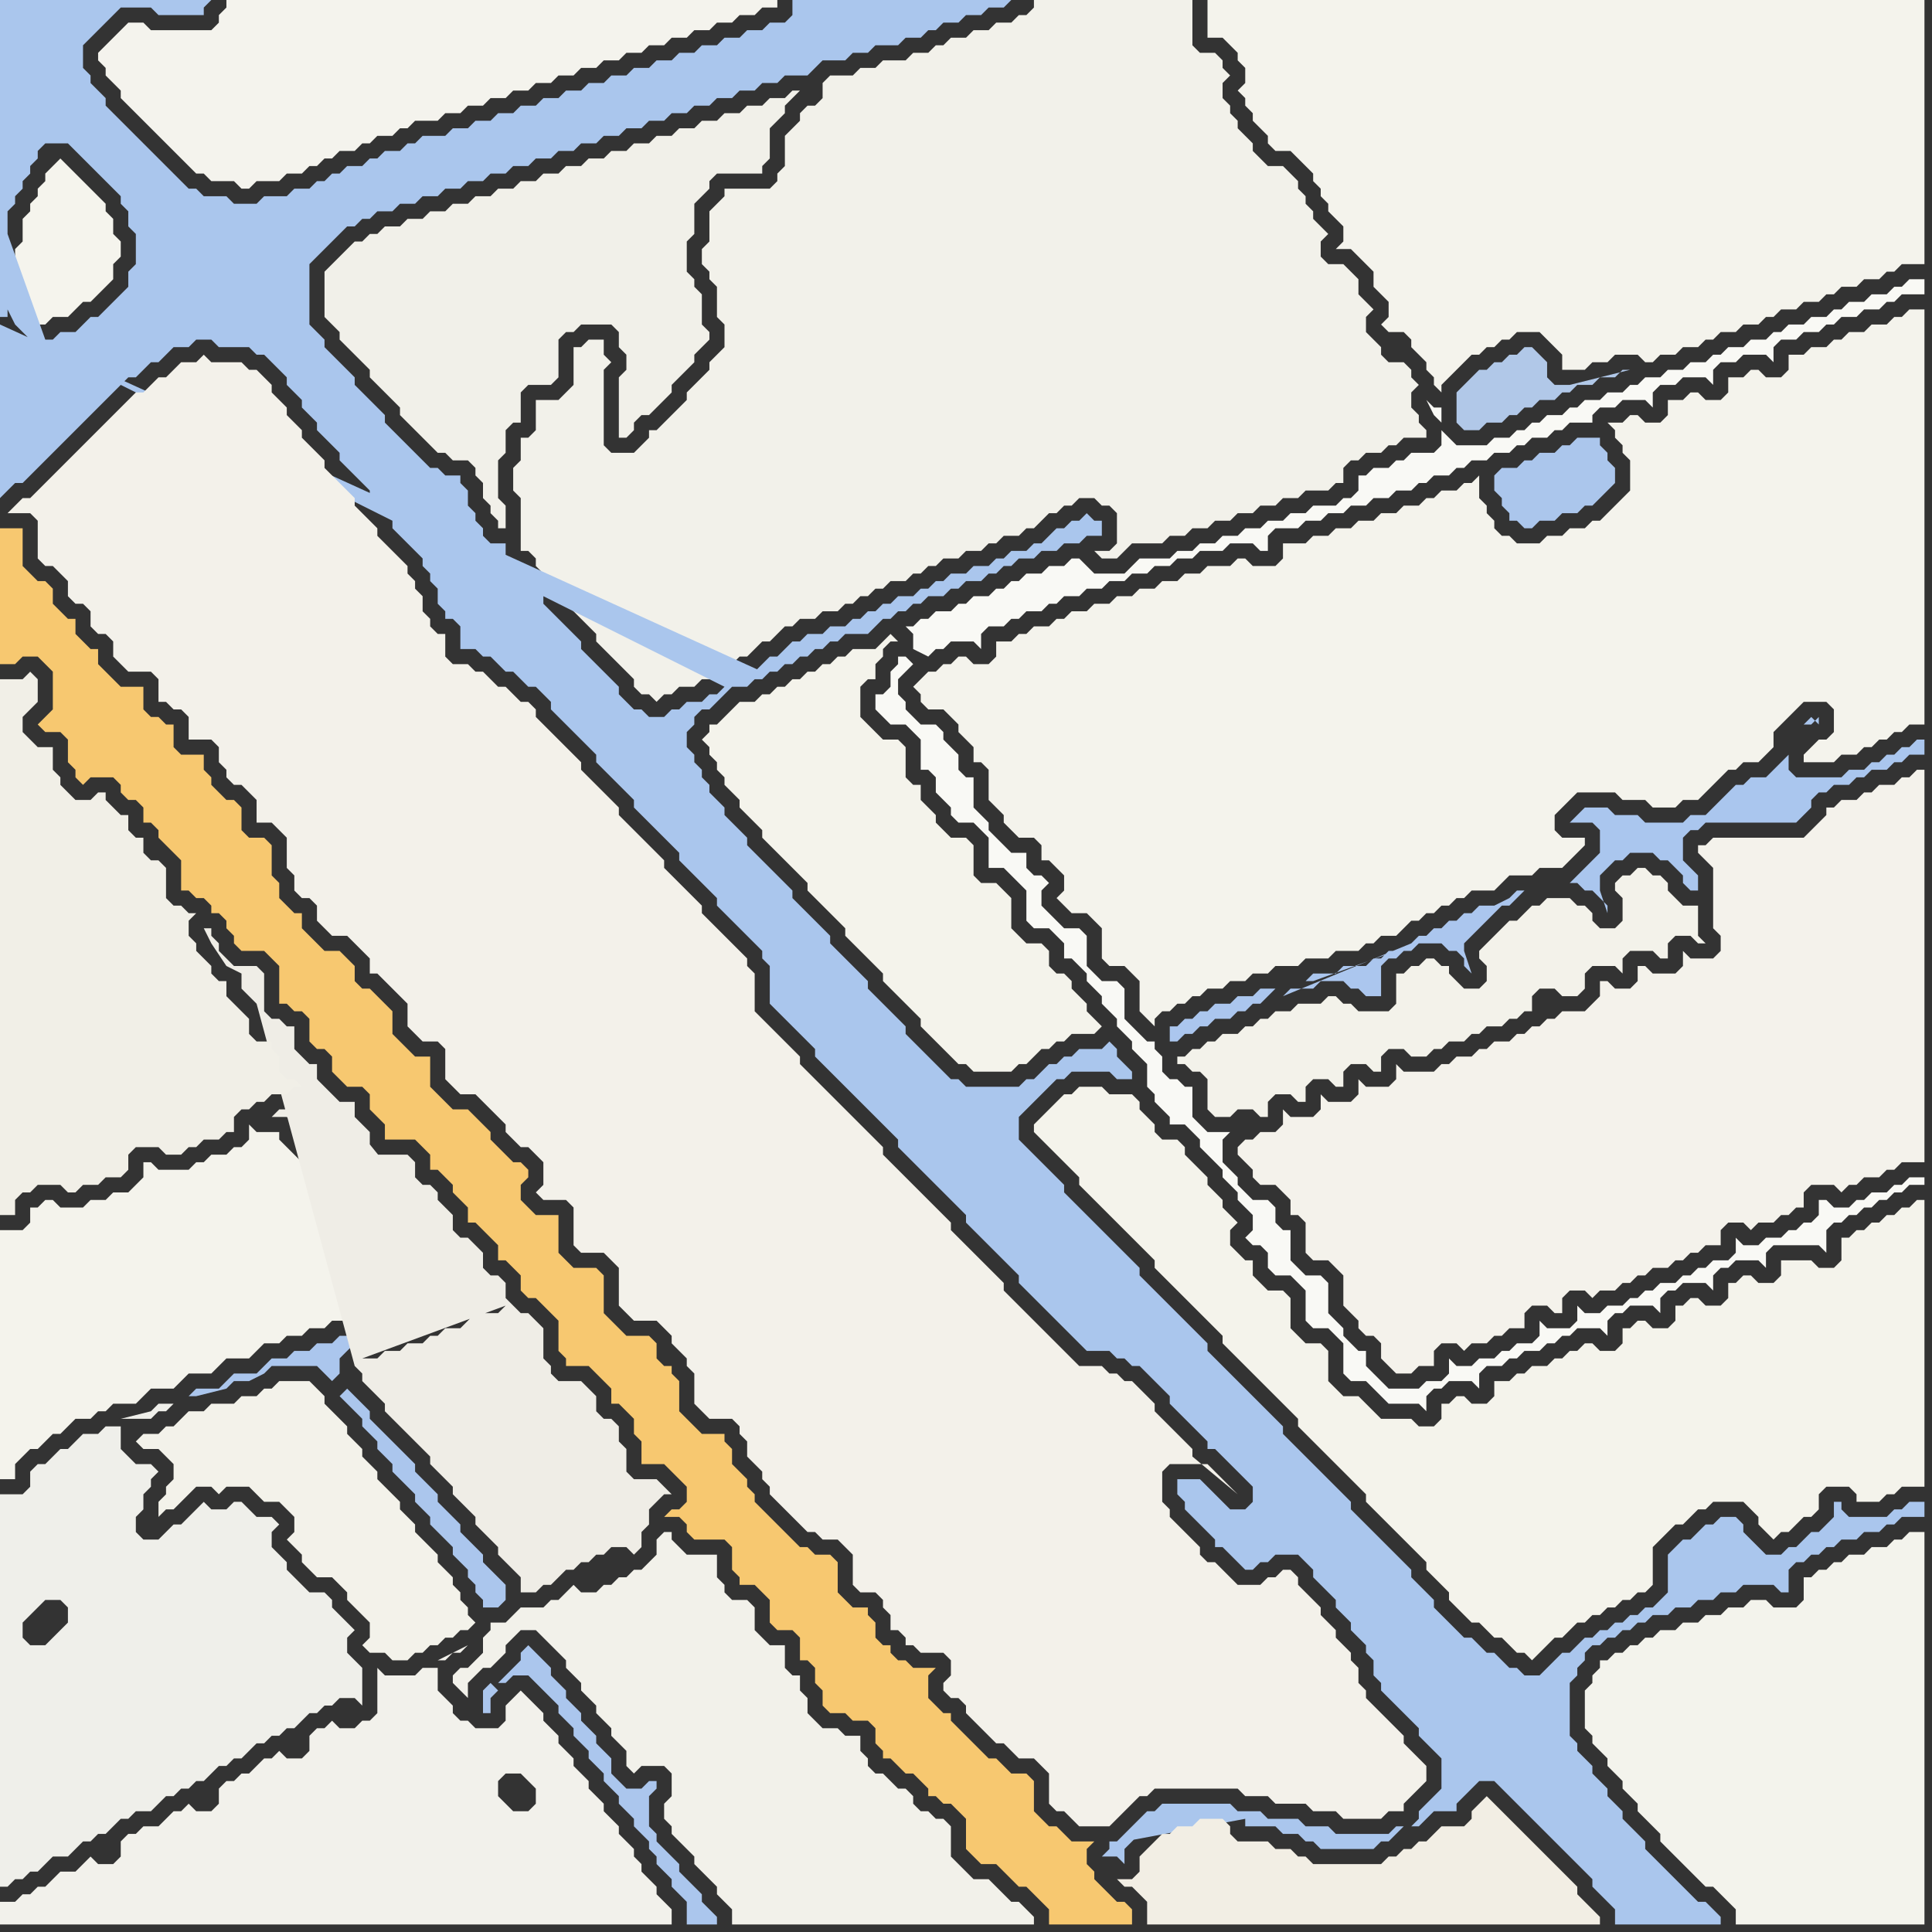 <svg width="256" height="256" xmlns="http://www.w3.org/2000/svg"><rect width="100%" height="100%" fill="#333333" stroke="none"/><script> 
var tempColor;
function hoverPath(evt){
obj = evt.target;
tempColor = obj.getAttribute("fill");
obj.setAttribute("fill","red");
//alert(tempColor);
//obj.setAttribute("stroke","red");}
function recoverPath(evt){
obj = evt.target;
obj.setAttribute("fill", tempColor);
//obj.setAttribute("stroke", tempColor);
}</script><path onmouseover="hoverPath(evt)" onmouseout="recoverPath(evt)" fill="rgb(244,243,237)" d="M  16,4l -3,3 0,1 1,1 0,1 1,1 1,1 0,1 1,1 1,1 1,1 1,1 1,1 1,1 1,1 1,1 1,1 1,1 1,0 1,1 3,0 1,1 1,0 1,-1 3,0 1,-1 2,0 1,-1 1,0 1,-1 1,0 1,-1 2,0 1,-1 1,0 1,-1 2,0 1,-1 1,0 1,-1 3,0 1,-1 2,0 1,-1 2,0 1,-1 2,0 1,-1 2,0 1,-1 2,0 1,-1 2,0 1,-1 2,0 1,-1 2,0 1,-1 2,0 1,-1 2,0 1,-1 2,0 1,-1 2,0 1,-1 2,0 1,-1 2,0 1,-1 2,0 0,-1 -73,0 0,1 -1,1 0,1 -1,1 -8,0 -1,-1 -2,0 -1,1Z"/>
<path onmouseover="hoverPath(evt)" onmouseout="recoverPath(evt)" fill="rgb(242,241,234)" d="M  89,235l 0,3 -1,1 0,2 1,1 0,1 1,1 1,1 1,1 0,1 1,1 1,1 1,1 0,1 1,1 1,1 0,2 40,0 0,-1 -1,-1 0,0 -1,-1 -1,0 -1,-1 -1,-1 -1,-1 -2,0 -1,-1 -1,-1 -1,-1 0,-4 -1,-1 -1,0 -1,-1 -1,0 -1,-1 0,-1 -1,-1 -1,0 -1,-1 -1,-1 -1,0 -1,-1 0,-1 -1,-1 0,-2 -2,0 -1,-1 -2,0 -1,-1 -1,-1 0,-2 -1,-1 0,-2 -1,0 -1,-1 0,-3 -2,0 -1,-1 -1,-1 0,-3 -1,-1 -2,0 -1,-1 0,-1 -1,-1 0,-3 -4,0 -1,-1 -1,-1 0,-1 -1,0 -1,1 0,2 -1,1 -1,1 -1,0 -1,1 -1,0 -1,1 -1,0 -1,1 -2,0 -1,-1 -1,1 0,0 -1,1 -1,0 -1,1 -3,0 -1,1 -1,1 -2,0 0,1 -1,1 0,2 -1,1 -1,1 -1,0 -1,1 0,1 1,1 0,0 1,1 0,-2 1,-1 1,-1 1,0 1,-1 1,-1 0,-1 1,-1 1,-1 2,0 1,1 1,1 1,1 1,1 0,1 1,1 1,1 0,1 1,1 1,1 0,1 1,1 1,1 0,1 1,1 1,1 0,2 1,1 1,-1 3,0 1,1Z"/>
<path onmouseover="hoverPath(evt)" onmouseout="recoverPath(evt)" fill="rgb(244,242,235)" d="M  166,151l -1,0 -1,1 0,1 1,1 0,0 1,1 0,1 1,1 2,0 1,1 1,1 0,2 1,0 1,1 0,4 1,1 2,0 1,1 1,1 0,4 1,1 1,1 0,1 1,1 1,0 1,1 0,2 1,1 1,1 2,0 1,-1 2,0 0,-2 1,-1 2,0 1,1 1,-1 2,0 1,-1 1,0 1,-1 2,0 0,-2 1,-1 2,0 1,1 1,0 0,-2 1,-1 2,0 1,1 1,-1 2,0 1,-1 1,0 1,-1 1,0 1,-1 2,0 1,-1 1,0 1,-1 1,0 1,-1 2,0 0,-2 1,-1 2,0 1,1 1,-1 2,0 1,-1 1,0 1,-1 1,0 0,-2 1,-1 3,0 1,1 1,-1 1,0 1,-1 2,0 1,-1 1,0 1,-1 3,0 0,-52 -1,0 -1,1 -1,0 -1,1 -2,0 -1,1 -1,0 -1,1 -2,0 -1,1 -1,0 0,1 -1,1 -1,1 -1,1 -12,0 -1,1 -1,0 0,1 1,1 0,0 1,1 0,8 1,1 0,2 -1,1 -3,0 -1,-1 0,2 -1,1 -3,0 -1,-1 -1,0 0,2 -1,1 -2,0 -1,-1 -1,0 0,2 -1,1 -1,1 -3,0 -1,1 -1,0 -1,1 -1,0 -1,1 -1,0 -1,1 -2,0 -1,1 -1,0 -1,1 -2,0 -1,1 -1,0 -1,1 -4,0 -1,-1 0,2 -1,1 -3,0 -1,-1 0,2 -1,1 -3,0 -1,-1 0,2 -1,1 -3,0 -1,-1 0,2 -1,1 -2,0 -1,1Z"/>
<path onmouseover="hoverPath(evt)" onmouseout="recoverPath(evt)" fill="rgb(177,200,232)" d="M  197,56l 2,0 1,-1 1,0 1,-1 1,0 1,-1 2,0 1,-1 1,0 1,-1 2,0 1,-1 2,0 1,-1 1,0 -8,2 -2,0 -1,-1 0,-2 -1,-1 -1,-1 -1,0 -1,1 -1,0 -1,1 -1,0 -1,1 -1,0 -1,1 -1,1 -1,1 0,4 1,1 2,0 1,-1Z"/>
<path onmouseover="hoverPath(evt)" onmouseout="recoverPath(evt)" fill="rgb(244,243,236)" d="M  0,165l 0,31 2,0 0,-2 1,-1 1,-1 1,0 1,-1 1,-1 1,0 1,-1 1,-1 2,0 1,-1 1,0 1,-1 3,0 1,-1 1,-1 3,0 1,-1 1,-1 3,0 1,-1 1,-1 3,0 1,-1 1,-1 2,0 1,-1 2,0 1,-1 2,0 1,-1 3,0 1,-1 1,0 1,-1 2,0 1,-1 1,0 1,-1 2,0 0,-3 -1,0 -1,-1 0,-1 -1,-1 -1,-1 -1,-1 0,-2 -1,0 -1,-1 -1,-1 -1,0 -1,-1 -1,0 -1,-1 -1,0 -1,-1 -1,0 -1,-1 -1,-1 -1,-1 -1,-1 -1,-1 0,-1 -3,0 -1,-1 0,2 -1,1 -1,0 -1,1 -2,0 -1,1 -1,0 -1,1 -4,0 -1,-1 -1,0 0,2 -2,2 -2,0 -1,1 -2,0 -1,1 -3,0 -1,-1 -1,0 -1,1 -1,0 0,2 -1,1 -3,0Z"/>
<path onmouseover="hoverPath(evt)" onmouseout="recoverPath(evt)" fill="rgb(242,241,235)" d="M  10,255l 79,0 0,-2 -1,-1 0,0 -1,-1 0,-1 -1,-1 -1,-1 0,-1 -1,-1 0,-1 -1,-1 -1,-1 0,-1 -1,-1 -1,-1 0,-1 -1,-1 -1,-1 0,-1 -1,-1 -1,-1 0,-1 -1,-1 -1,-1 0,-1 -1,-1 -1,-1 0,-1 -1,-1 -1,-1 -1,-1 -1,1 0,0 -1,1 0,2 -1,1 -3,0 -1,-1 -1,0 -1,-1 0,-1 -1,-1 -1,-1 0,-3 -2,0 -1,1 -4,0 -1,-1 0,6 -1,1 -1,0 -1,1 -2,0 -1,-1 -1,1 -1,0 -1,1 0,2 -1,1 -2,0 -1,-1 -1,1 -1,0 -1,1 -1,1 -1,0 -1,1 -1,0 -1,1 0,2 -1,1 -2,0 -1,-1 -1,1 -1,0 -1,1 -1,1 -2,0 -1,1 -1,0 -1,1 0,2 -1,1 -2,0 -1,-1 -1,1 0,0 -1,1 -2,0 -1,1 -1,1 -1,0 -1,1 -1,0 -1,1 -2,0 0,3 10,0 48,-35 1,0 1,-1 1,0 1,-1 -4,2 -48,35 59,-20 1,1 1,1 0,2 -1,1 -2,0 -1,-1 -1,-1 0,-2 1,-1 2,0 -59,20Z"/>
<path onmouseover="hoverPath(evt)" onmouseout="recoverPath(evt)" fill="rgb(171,198,237)" d="M  45,185l 0,0 1,1 1,1 1,1 0,1 1,1 1,1 0,1 1,1 1,1 0,1 1,1 1,1 1,1 0,1 1,1 1,1 0,1 1,1 1,1 1,1 0,1 1,1 1,1 0,1 1,1 0,1 1,1 0,1 2,0 1,-1 0,-2 -1,-1 0,0 -1,-1 -1,-1 0,-1 -1,-1 -1,-1 -1,-1 0,-1 -1,-1 -1,-1 -1,-1 0,-1 -1,-1 -1,-1 -1,-1 0,-1 -1,-1 -1,-1 -1,-1 -1,-1 -1,-1 -1,-1 0,-1 -1,-1 -1,-1 -1,-1 -1,1 0,-5 1,-1 1,-1 2,0 1,-1 2,0 1,-1 2,0 1,-1 1,0 1,-1 2,0 1,-1 1,-1 3,0 0,-1 -4,0 -1,-1 -1,-1 0,3 -1,1 -2,0 -1,1 -1,0 -1,1 -2,0 -1,1 -1,0 -1,1 -3,0 -1,1 -2,0 -1,1 -2,0 -1,1 -2,0 -1,1 -1,1 -3,0 -2,2 -3,0 -1,1 1,0 4,-1 1,-1 2,0 2,-1 1,-1 6,0 1,1 1,1 1,-1Z"/>
<path onmouseover="hoverPath(evt)" onmouseout="recoverPath(evt)" fill="rgb(239,237,230)" d="M  47,181l 0,0 1,1 0,1 1,1 1,1 1,1 0,1 1,1 1,1 1,1 1,1 1,1 1,1 0,1 1,1 1,1 1,1 0,1 1,1 1,1 1,1 0,1 1,1 1,1 1,1 0,1 1,1 1,1 1,1 0,2 2,0 1,-1 1,0 1,-1 1,-1 1,0 1,-1 1,0 1,-1 1,0 1,-1 2,0 1,1 1,-1 0,-2 1,-1 0,-2 1,-1 1,-1 1,0 -1,-1 0,0 -1,-1 -3,0 -1,-1 0,-3 -1,-1 0,-2 -1,-1 -1,0 -1,-1 0,-2 -1,-1 -1,-1 -3,0 -1,-1 0,-1 -1,-1 0,-4 -1,-1 -1,-1 -1,0 -1,-1 -1,-1 0,-2 -1,-1 -1,0 -1,-1 0,-2 -1,-1 -1,-1 -1,0 -1,-1 0,-2 -1,-1 -1,-1 0,-1 -1,-1 -1,0 -1,-1 0,-2 -1,-1 -4,0 -1,-1 0,-2 -1,-1 -1,-1 0,-2 -2,0 -1,-1 -1,-1 -1,-1 0,-2 -1,0 -1,-1 -1,-1 0,-3 -1,0 -1,-1 -1,0 -1,-1 0,-5 -1,-1 -3,0 -1,-1 -1,-1 0,-1 -1,-1 0,-1 -1,0 1,2 2,3 2,1 0,2 1,1 1,1 13,48 -9,-43 1,2 0,1 1,0 1,1 1,2 0,1 -1,1 -1,0 -1,1 -2,0 -1,1 2,0 1,1 0,1 1,1 2,2 1,1 1,0 1,1 1,0 1,1 1,0 1,1 1,0 1,1 1,1 1,0 1,1 0,2 2,2 1,1 0,1 3,0 1,1 0,1 1,1 1,1 1,-1 -1,0 -25,-31 9,43 20,-8 -1,1 -3,0 -1,1 -1,1 -2,0 -1,1 -1,0 -1,1 -2,0 -1,1 -2,0 -1,1 -2,0 19,-7 -20,8Z"/>
<path onmouseover="hoverPath(evt)" onmouseout="recoverPath(evt)" fill="rgb(244,243,236)" d="M  162,0l -2,0 0,5 2,0 2,2 0,1 1,1 0,2 -1,1 1,1 0,1 1,1 0,1 1,1 1,1 0,1 1,1 2,0 1,1 1,1 1,1 0,1 1,1 0,1 1,1 0,1 1,1 1,1 0,2 -1,1 2,0 1,1 1,1 1,1 0,2 1,1 1,1 0,2 -1,1 1,1 2,0 1,1 0,1 1,1 1,1 0,1 1,1 0,1 1,1 0,-1 1,-1 1,-1 1,-1 1,-1 1,0 1,-1 1,0 1,-1 1,0 1,-1 3,0 1,1 1,1 1,1 0,2 3,0 1,-1 2,0 1,-1 3,0 1,1 1,0 1,-1 2,0 1,-1 2,0 1,-1 1,0 1,-1 2,0 1,-1 2,0 1,-1 1,0 1,-1 2,0 1,-1 2,0 1,-1 1,0 1,-1 2,0 1,-1 2,0 1,-1 1,0 1,-1 3,0 0,-35Z"/>
<path onmouseover="hoverPath(evt)" onmouseout="recoverPath(evt)" fill="rgb(241,239,231)" d="M  0,94l 0,67 2,0 0,-2 1,-1 1,0 1,-1 3,0 1,1 1,0 1,-1 2,0 1,-1 2,0 1,-1 0,-2 1,-1 3,0 1,1 2,0 1,-1 1,0 1,-1 2,0 1,-1 1,0 0,-2 1,-1 1,0 1,-1 1,0 1,-1 2,0 1,-1 1,0 -1,-1 -1,0 -1,-1 0,-2 -1,-1 0,-1 -2,0 -1,-1 0,-2 -1,-1 -1,-1 -1,-1 0,-2 -1,0 -1,-1 0,-1 -1,-1 -1,-1 0,-1 -1,-1 0,-2 1,-1 -1,0 -1,-1 -1,0 -1,-1 0,-4 -1,-1 -1,0 -1,-1 0,-2 -1,0 -1,-1 0,-2 -1,0 -1,-1 -1,-1 0,-1 -1,0 -1,1 -2,0 -1,-1 -1,-1 0,-1 -1,-1 0,-3 -2,0 -1,-1 -1,-1 0,-2 1,-1 1,-1 0,-3 -1,-1 0,0 -1,1 -3,0Z"/>
<path onmouseover="hoverPath(evt)" onmouseout="recoverPath(evt)" fill="rgb(245,244,237)" d="M  7,22l 0,0 -1,1 0,1 -1,1 0,1 -1,1 0,1 -1,1 0,3 -1,1 0,6 1,1 0,1 1,1 1,1 1,0 1,-1 2,0 1,-1 1,-1 1,0 2,-2 1,-1 0,-2 1,-1 0,-2 -1,-1 0,-2 -1,-1 0,-1 -1,-1 -1,-1 -1,-1 -1,-1 -1,-1 -1,-1 -1,1Z"/>
<path onmouseover="hoverPath(evt)" onmouseout="recoverPath(evt)" fill="rgb(241,240,233)" d="M  45,34l -2,2 0,6 1,1 1,1 0,1 1,1 3,3 0,1 1,1 1,1 1,1 1,1 0,1 1,1 1,1 1,1 1,1 1,1 1,0 1,1 2,0 1,1 0,1 1,1 0,2 1,1 0,1 1,1 0,1 1,0 0,-3 -1,-1 0,-5 1,-1 0,-3 1,-1 1,0 0,-4 1,-1 3,0 1,-1 0,-5 1,-1 1,0 1,-1 4,0 1,1 0,2 1,1 0,2 -1,1 0,8 1,0 1,-1 0,-1 1,-1 1,0 1,-1 1,-1 1,-1 0,-1 1,-1 1,-1 1,-1 0,-1 1,-1 1,-1 0,-1 -1,-1 0,-4 -1,-1 0,-1 -1,-1 0,-4 1,-1 0,-4 1,-1 1,-1 0,-1 1,-1 6,0 0,-1 1,-1 0,-4 1,-1 1,-1 0,-1 1,-1 1,-1 -1,0 -1,1 -2,0 -1,1 -2,0 -1,1 -2,0 -1,1 -2,0 -1,1 -2,0 -1,1 -2,0 -1,1 -2,0 -1,1 -2,0 -1,1 -2,0 -1,1 -2,0 -1,1 -2,0 -1,1 -2,0 -1,1 -2,0 -1,1 -2,0 -1,1 -2,0 -1,1 -2,0 -1,1 -2,0 -1,1 -2,0 -1,1 -1,0 -1,1 -1,0 -2,2Z"/>
<path onmouseover="hoverPath(evt)" onmouseout="recoverPath(evt)" fill="rgb(242,241,234)" d="M  69,58l 0,3 -1,1 0,3 1,1 0,7 1,0 1,1 0,1 1,1 1,1 1,1 0,1 1,1 1,1 1,1 1,1 1,1 0,1 1,1 1,1 1,1 1,1 1,1 0,1 1,1 1,0 1,1 1,-1 1,0 1,-1 2,0 1,-1 1,0 1,-1 1,0 1,-1 1,-1 1,0 1,-1 1,-1 1,0 1,-1 1,-1 1,0 1,-1 2,0 1,-1 2,0 1,-1 1,0 1,-1 1,0 1,-1 1,0 1,-1 2,0 1,-1 1,0 1,-1 1,0 1,-1 2,0 1,-1 2,0 1,-1 1,0 1,-1 2,0 1,-1 1,0 1,-1 1,-1 1,0 1,-1 1,0 1,-1 2,0 1,1 1,0 1,1 0,4 -1,1 -2,0 1,1 2,0 1,-1 0,0 1,-1 4,0 1,-1 2,0 1,-1 2,0 1,-1 2,0 1,-1 2,0 1,-1 2,0 1,-1 2,0 1,-1 3,0 1,-1 1,0 0,-2 1,-1 1,0 1,-1 2,0 1,-1 1,0 1,-1 3,0 0,-1 -1,-1 0,-1 -1,-1 0,-2 1,-1 -1,-1 0,-1 -1,-1 -2,0 -1,-1 0,-1 -1,-1 -1,-1 0,-2 1,-1 -1,-1 0,0 -1,-1 0,-2 -1,-1 -1,-1 -2,0 -1,-1 0,-2 1,-1 -1,-1 0,0 -1,-1 0,-1 -1,-1 0,-1 -1,-1 0,-1 -1,-1 -1,-1 -2,0 -1,-1 -1,-1 0,-1 -1,-1 -1,-1 0,-1 -1,-1 0,-1 -1,-1 0,-2 1,-1 -1,-1 0,-1 -1,-1 -2,0 -1,-1 0,-6 -21,0 0,1 -1,1 -1,0 -1,1 -2,0 -1,1 -2,0 -1,1 -2,0 -1,1 -1,0 -1,1 -2,0 -1,1 -3,0 -1,1 -2,0 -1,1 -3,0 -1,1 0,2 -1,1 -1,0 -1,1 0,1 -1,1 -1,1 0,4 -1,1 0,1 -1,1 -6,0 0,1 -1,1 -1,1 0,4 -1,1 0,2 1,1 0,1 1,1 0,4 1,1 0,3 -2,2 0,1 -1,1 -1,1 -1,1 0,1 -1,1 -1,1 -1,1 -1,1 -1,0 0,1 -1,1 -1,1 -3,0 -1,-1 0,-10 1,-1 -1,-1 0,-2 -2,0 -1,1 -1,0 0,5 -1,1 -1,1 -3,0 0,4 -1,1Z"/>
<path onmouseover="hoverPath(evt)" onmouseout="recoverPath(evt)" fill="rgb(244,243,235)" d="M  140,146l -1,1 -1,1 -1,1 0,1 1,1 1,1 1,1 1,1 1,1 1,1 0,1 1,1 1,1 1,1 1,1 1,1 1,1 1,1 1,1 1,1 1,1 0,1 1,1 1,1 3,3 1,1 1,1 1,1 1,1 0,1 1,1 1,1 1,1 1,1 1,1 1,1 1,1 1,1 1,1 1,1 0,1 1,1 1,1 1,1 1,1 1,1 1,1 1,1 1,1 1,1 0,1 1,1 1,1 1,1 1,1 1,1 1,1 1,1 1,1 0,1 1,1 1,1 1,1 0,1 1,1 1,1 1,1 1,0 1,1 1,1 1,0 1,1 1,1 1,0 1,1 1,-1 0,0 1,-1 1,-1 1,0 1,-1 1,-1 1,0 1,-1 1,0 1,-1 1,0 1,-1 1,0 1,-1 1,0 1,-1 0,-5 3,-3 1,0 1,-1 1,-1 1,0 1,-1 4,0 1,1 1,1 0,1 1,1 1,1 1,-1 1,0 1,-1 1,-1 1,0 1,-1 0,-2 1,-1 3,0 1,1 0,1 3,0 1,-1 1,0 1,-1 3,0 0,-38 -1,0 -1,1 -1,0 -1,1 -1,0 -1,1 -1,0 -1,1 -1,0 -1,1 -1,0 0,3 -1,1 -2,0 -1,-1 -4,0 0,2 -1,1 -2,0 -1,-1 -1,0 -1,1 -1,0 0,2 -1,1 -2,0 -1,-1 -1,0 -1,1 -1,0 0,2 -1,1 -2,0 -1,-1 -1,0 -1,1 -1,0 0,2 -1,1 -2,0 -1,-1 -1,0 -1,1 -1,0 -1,1 -1,0 -1,1 -2,0 -1,1 -1,0 -1,1 -2,0 0,2 -1,1 -2,0 -1,-1 -1,0 -1,1 -1,0 0,2 -1,1 -2,0 -1,-1 -4,0 -1,-1 -1,-1 -1,-1 -2,0 -1,-1 -1,-1 0,-4 -1,-1 -2,0 -1,-1 -1,-1 0,-4 -1,-1 -2,0 -1,-1 -1,-1 0,-2 -1,0 -1,-1 -1,-1 0,-2 1,-1 -1,-1 0,0 -1,-1 0,-1 -1,-1 -1,-1 0,-1 -1,-1 -1,-1 -1,-1 0,-1 -1,-1 -2,0 -1,-1 0,-1 -1,-1 -1,-1 0,-1 -1,-1 -3,0 -1,-1 -3,0 -1,1 -1,0 -1,1Z"/>
<path onmouseover="hoverPath(evt)" onmouseout="recoverPath(evt)" fill="rgb(243,243,236)" d="M  217,239l 0,1 1,1 1,1 1,1 0,1 1,1 1,1 1,1 1,1 1,1 1,1 1,0 1,1 1,1 1,1 0,2 25,0 0,-52 -2,0 -1,1 -1,0 -1,1 -2,0 -1,1 -2,0 -1,1 -1,0 -1,1 -1,0 -1,1 -1,0 0,3 -1,1 -3,0 -1,-1 -2,0 -1,1 -2,0 -1,1 -2,0 -1,1 -2,0 -1,1 -2,0 -1,1 -1,0 -1,1 -1,0 -1,1 -1,0 -1,1 -1,0 0,1 -1,1 0,1 -1,1 0,5 1,1 0,1 1,1 1,1 0,1 1,1 1,1 0,1 1,1 1,1Z"/>
<path onmouseover="hoverPath(evt)" onmouseout="recoverPath(evt)" fill="rgb(170,198,237)" d="M  0,43l 0,23 1,-1 0,0 1,-1 1,0 1,-1 1,-1 1,-1 1,-1 1,-1 1,-1 1,-1 1,-1 1,-1 1,-1 1,-1 1,-1 1,-1 1,-1 1,0 1,-1 1,-1 1,0 1,-1 1,-1 2,0 1,-1 2,0 1,1 4,0 1,1 1,0 1,1 1,1 1,1 0,1 1,1 1,1 0,1 1,1 1,1 0,1 1,1 1,1 1,1 0,1 1,1 1,1 1,1 1,1 0,1 1,1 1,1 1,1 0,1 1,1 1,1 1,1 1,1 0,1 1,1 0,1 1,1 0,2 1,1 0,1 1,0 1,1 0,3 2,0 1,1 1,0 1,1 1,1 1,0 1,1 1,1 1,0 1,1 1,1 0,1 1,1 1,1 1,1 1,1 1,1 1,1 0,1 1,1 1,1 1,1 1,1 1,1 0,1 1,1 1,1 1,1 1,1 1,1 1,1 0,1 1,1 1,1 1,1 1,1 1,1 0,1 1,1 1,1 3,3 1,1 0,1 1,1 0,5 1,1 1,1 1,1 1,1 1,1 1,1 0,1 1,1 2,2 1,1 1,1 1,1 1,1 1,1 2,2 1,1 0,1 1,1 1,1 1,1 1,1 1,1 1,1 1,1 1,1 1,1 0,1 1,1 1,1 1,1 1,1 1,1 1,1 1,1 0,1 6,6 1,1 1,1 1,1 3,0 1,1 1,0 1,1 1,0 1,1 1,1 1,1 1,1 0,1 1,1 1,1 1,1 1,1 1,1 0,1 1,0 1,1 1,1 1,1 1,1 1,1 0,2 -1,1 -2,0 -1,-1 -1,-1 -2,-2 -3,0 0,2 1,1 0,1 1,1 1,1 1,1 1,1 0,1 1,0 1,1 1,1 1,1 1,0 1,-1 1,0 1,-1 3,0 1,1 1,1 0,1 1,1 1,1 1,1 0,1 1,1 1,1 0,1 1,1 1,1 0,1 1,1 0,2 1,1 0,1 1,1 1,1 1,1 1,1 1,1 0,1 1,1 1,1 1,1 0,4 -1,1 -1,1 -1,1 0,1 -1,1 1,0 1,-1 1,-1 3,0 0,-1 1,-1 1,-1 1,-1 2,0 1,1 1,1 1,1 1,1 1,1 1,1 1,1 1,1 1,1 1,1 1,1 1,1 1,1 0,1 1,1 1,1 1,1 0,2 14,0 0,-1 -1,-1 0,0 -1,-1 -1,0 -1,-1 -1,-1 -1,-1 -1,-1 -1,-1 -1,-1 -1,-1 0,-1 -1,-1 -1,-1 -1,-1 0,-1 -1,-1 -1,-1 0,-1 -1,-1 -1,-1 0,-1 -1,-1 -1,-1 0,-1 -1,-1 0,-7 1,-1 0,-1 1,-1 0,-1 1,-1 1,0 1,-1 1,0 1,-1 1,0 1,-1 1,0 1,-1 2,0 1,-1 2,0 1,-1 2,0 1,-1 2,0 1,-1 4,0 1,1 1,0 0,-3 1,-1 1,0 1,-1 1,0 1,-1 1,0 1,-1 2,0 1,-1 2,0 1,-1 1,0 1,-1 3,0 0,-2 -2,0 -1,1 -1,0 -1,1 -5,0 -1,-1 0,-1 -1,0 0,2 -1,1 -1,1 -1,0 -1,1 -1,1 -1,0 -1,1 -2,0 -1,-1 -1,-1 -1,-1 0,-1 -1,-1 -2,0 -1,1 -1,0 -1,1 -1,1 -1,0 -1,1 -1,1 0,5 -1,1 -1,1 -1,0 -1,1 -1,0 -1,1 -1,0 -1,1 -1,0 -1,1 -1,0 -1,1 -1,1 -1,0 -1,1 -1,1 -1,1 -2,0 -1,-1 -1,0 -1,-1 -1,-1 -1,0 -1,-1 -1,-1 -1,0 -1,-1 -1,-1 -1,-1 -1,-1 0,-1 -1,-1 -1,-1 -1,-1 0,-1 -1,-1 -1,-1 -1,-1 -1,-1 -1,-1 -1,-1 -1,-1 -1,-1 0,-1 -1,-1 -1,-1 -1,-1 -1,-1 -1,-1 -1,-1 -1,-1 -1,-1 -1,-1 0,-1 -1,-1 -1,-1 -1,-1 -1,-1 -1,-1 -1,-1 -1,-1 -1,-1 -1,-1 -1,-1 0,-1 -1,-1 -1,-1 -1,-1 -1,-1 -1,-1 -1,-1 -1,-1 -1,-1 -1,-1 0,-1 -1,-1 -1,-1 -1,-1 -1,-1 -1,-1 -1,-1 -1,-1 -1,-1 -1,-1 -1,-1 0,-1 -1,-1 -1,-1 -1,-1 -1,-1 -1,-1 -1,-1 0,-3 3,-3 1,-1 1,-1 1,0 1,-1 5,0 1,1 2,0 0,-1 -1,-1 0,0 -1,-1 0,-1 -1,-1 -1,1 -3,0 -1,1 -1,0 -1,1 -1,0 -1,1 -1,1 -1,0 -1,1 -7,0 -1,-1 -1,0 -1,-1 -1,-1 -1,-1 -1,-1 -1,-1 -1,-1 0,-1 -1,-1 -1,-1 -1,-1 -1,-1 -1,-1 0,-1 -1,-1 -1,-1 -1,-1 -1,-1 -1,-1 0,-1 -1,-1 -1,-1 -1,-1 -1,-1 -1,-1 0,-1 -1,-1 -1,-1 -1,-1 -1,-1 -1,-1 -1,-1 0,-1 -1,-1 -1,-1 -1,-1 0,-1 -1,-1 -1,-1 0,-1 -1,-1 0,-1 -1,-1 0,-1 -1,-1 0,-2 1,-1 0,-1 1,-1 1,0 1,-1 1,-1 1,-1 2,0 1,-1 1,0 1,-1 1,0 1,-1 1,0 1,-1 1,0 1,-1 1,0 1,-1 1,0 1,-1 3,0 1,-1 1,-1 1,0 1,-1 1,0 1,-1 1,0 1,-1 2,0 1,-1 1,0 1,-1 2,0 1,-1 1,0 1,-1 1,0 1,-1 2,0 1,-1 2,0 1,-1 2,0 1,-1 2,0 0,-2 -1,0 -1,-1 -1,1 -1,0 -1,1 -1,0 -1,1 -1,1 -1,0 -1,1 -2,0 -1,1 -1,0 -1,1 -2,0 -1,1 -2,0 -1,1 -1,0 -1,1 -1,0 -1,1 -2,0 -1,1 -1,0 -1,1 -1,0 -1,1 -1,0 -1,1 -2,0 -1,1 -2,0 -1,1 -1,0 -1,1 -1,1 -1,0 -1,1 -1,1 -1,0 -1,1 1,0 2,-1 -101,-46 96,48 -1,1 -1,0 -1,1 -2,0 -1,1 -1,0 -1,1 -2,0 -1,-1 -1,0 -1,-1 -1,-1 0,-1 -1,-1 -1,-1 -1,-1 -1,-1 -1,-1 0,-1 -1,-1 -1,-1 -1,-1 -1,-1 -1,-1 0,-1 -1,-1 -1,-1 -1,-1 0,-1 -1,0 -1,-1 0,-2 -2,0 -1,-1 0,-1 -1,-1 0,-1 -1,-1 0,-2 -1,-1 0,-1 -2,0 -1,-1 -1,0 -6,-6 0,-1 -1,-1 -1,-1 -1,-1 -1,-1 0,-1 -1,-1 -1,-1 -1,-1 -1,-1 0,-1 -1,-1 -1,-1 0,-8 1,-1 1,-1 1,-1 1,-1 1,-1 1,0 1,-1 1,0 1,-1 2,0 1,-1 2,0 1,-1 2,0 1,-1 2,0 1,-1 2,0 1,-1 2,0 1,-1 2,0 1,-1 2,0 1,-1 2,0 1,-1 2,0 1,-1 2,0 1,-1 2,0 1,-1 2,0 1,-1 2,0 1,-1 2,0 1,-1 2,0 1,-1 2,0 1,-1 2,0 1,-1 3,0 1,-1 1,-1 3,0 1,-1 2,0 1,-1 3,0 1,-1 2,0 1,-1 1,0 1,-1 2,0 1,-1 2,0 1,-1 2,0 1,-1 -29,0 0,2 -1,1 -2,0 -1,1 -2,0 -1,1 -2,0 -1,1 -2,0 -1,1 -2,0 -1,1 -2,0 -1,1 -2,0 -1,1 -2,0 -1,1 -2,0 -1,1 -2,0 -1,1 -2,0 -1,1 -2,0 -1,1 -2,0 -1,1 -2,0 -1,1 -2,0 -1,1 -3,0 -1,1 -1,0 -1,1 -2,0 -1,1 -1,0 -1,1 -2,0 -1,1 -1,0 -1,1 -1,0 -1,1 -2,0 -1,1 -3,0 -1,1 -3,0 -1,-1 -3,0 -1,-1 -1,0 -1,-1 -1,-1 -1,-1 -3,-3 -1,-1 -2,-2 -1,-1 -1,-1 0,-1 -1,-1 -1,-1 0,-1 -1,-1 0,-3 3,-3 1,-1 1,-1 4,0 1,1 6,0 0,-1 1,-1 -28,0 0,42 1,0 0,-1 1,2 1,1 1,1 0,0 92,46 -96,-48 1,-12 0,-3 1,-1 0,-1 1,-1 0,-1 1,-1 0,-1 1,-1 0,-1 1,-1 3,0 1,1 1,1 1,1 1,1 1,1 1,1 1,1 0,1 1,1 0,2 1,1 0,4 -1,1 0,2 -1,1 -1,1 -1,1 -1,1 -1,0 -1,1 -1,1 -2,0 -1,1 -1,0 -5,-14 -1,12 186,199 -1,0 -1,1 -7,0 -1,-1 -3,0 -1,-1 -4,0 -1,-1 -3,0 -1,-1 -9,0 -1,1 -1,0 -1,1 -1,1 -1,1 -1,1 -1,0 0,1 -1,1 2,0 1,1 0,-2 1,-1 1,-1 1,-1 1,-1 1,0 1,-1 -1,0 -2,1 -1,1 -1,1 -1,1 16,-3 0,1 4,0 1,1 2,0 1,1 1,0 1,1 7,0 1,-1 1,0 1,-1 1,-1 -186,-199Z"/>
<path onmouseover="hoverPath(evt)" onmouseout="recoverPath(evt)" fill="rgb(239,239,234)" d="M  0,223l 0,27 1,0 1,-1 1,0 1,-1 1,0 1,-1 1,-1 2,0 1,-1 1,-1 1,0 1,-1 1,0 1,-1 1,-1 1,0 1,-1 2,0 1,-1 1,-1 1,0 1,-1 1,0 1,-1 1,0 1,-1 1,-1 1,0 1,-1 1,0 1,-1 1,-1 1,0 1,-1 1,0 1,-1 1,0 1,-1 1,-1 1,0 1,-1 1,0 1,-1 2,0 1,1 0,-5 -1,-1 0,0 -1,-1 0,-2 1,-1 -1,-1 -1,-1 -1,-1 0,-1 -1,-1 -2,0 -1,-1 -1,-1 -1,-1 0,-1 -1,-1 -1,-1 0,-2 1,-1 -1,-1 -2,0 -1,-1 -1,-1 -1,0 -1,1 -2,0 -1,-1 -3,3 -1,0 -1,1 -1,1 -2,0 -1,-1 0,-2 1,-1 0,-2 1,-1 0,-1 1,-1 -1,-1 -2,0 -1,-1 -1,-1 0,-3 -2,0 -1,1 -2,0 -2,2 -1,0 -1,1 -1,1 -1,0 -1,1 0,2 -1,1 -3,0 0,25 16,-35 4,0 1,-1 1,0 1,-1 -2,0 -1,1 0,0 -4,1 -16,35 3,-6 0,-2 1,-1 1,-1 1,-1 2,0 1,1 0,2 -1,1 -1,1 -1,1 -2,0 -1,-1 -3,6Z"/>
<path onmouseover="hoverPath(evt)" onmouseout="recoverPath(evt)" fill="rgb(243,242,234)" d="M  18,191l 0,0 1,1 2,0 1,1 1,1 0,2 -1,1 0,1 -1,1 0,2 -1,1 2,-2 1,0 1,-1 1,-1 1,-1 2,0 1,1 1,-1 3,0 1,1 1,1 2,0 1,1 1,1 0,2 -1,1 1,1 1,1 0,1 1,1 1,1 2,0 1,1 1,1 0,1 1,1 1,1 1,1 0,2 -1,1 1,1 2,0 1,1 2,0 1,-1 1,0 1,-1 1,0 1,-1 1,0 1,-1 1,0 1,-1 -1,-1 0,-1 -1,-1 0,-1 -1,-1 0,-1 -2,-2 0,-1 -1,-1 -1,-1 -1,-1 0,-1 -1,-1 -1,-1 0,-1 -1,-1 -1,-1 -1,-1 0,-1 -1,-1 -1,-1 0,-1 -1,-1 -1,-1 0,-1 -1,-1 -1,-1 -1,-1 0,-1 -1,-1 -1,-1 -4,0 -1,1 -1,0 -1,1 -2,0 -1,1 -3,0 -1,1 -2,0 -2,2 -1,0 -1,1 -2,0 -1,1Z"/>
<path onmouseover="hoverPath(evt)" onmouseout="recoverPath(evt)" fill="rgb(247,200,112)" d="M  22,112l 0,0 1,1 1,1 0,4 1,0 1,1 1,0 1,1 0,1 1,0 1,1 0,1 1,1 0,1 1,1 3,0 1,1 1,1 0,5 1,0 1,1 1,0 1,1 0,3 1,1 1,0 1,1 0,2 1,1 1,1 2,0 1,1 0,2 1,1 1,1 0,2 4,0 1,1 1,1 0,2 1,0 1,1 1,1 0,1 1,1 1,1 0,2 1,0 2,2 1,1 0,2 1,0 1,1 1,1 0,2 1,1 1,0 1,1 1,1 1,1 0,4 1,1 0,1 3,0 1,1 1,1 1,1 0,2 1,0 1,1 1,1 0,2 1,1 0,3 3,0 1,1 1,1 1,1 0,2 -1,1 -1,0 -1,1 2,0 1,1 0,1 1,1 4,0 1,1 0,3 1,1 0,1 2,0 1,1 1,1 0,3 1,1 2,0 1,1 0,3 1,0 1,1 0,2 1,1 0,2 1,1 2,0 1,1 2,0 1,1 0,2 1,1 0,1 1,0 1,1 1,1 1,0 1,1 1,1 0,1 1,0 1,1 1,0 1,1 1,1 0,4 1,1 1,1 2,0 1,1 1,1 1,1 1,0 1,1 1,1 1,1 0,2 11,0 0,-2 -1,-1 -1,0 -1,-1 -1,-1 -1,-1 0,-1 -1,-1 0,-2 1,-1 -3,0 -1,-1 -1,-1 -1,0 -1,-1 -1,-1 0,-4 -1,-1 -2,0 -1,-1 -1,-1 -1,0 -1,-1 -1,-1 -1,-1 -1,-1 -1,-1 0,-1 -1,0 -1,-1 -1,-1 0,-3 1,-1 -3,0 -1,-1 -1,0 -1,-1 0,-1 -1,0 -1,-1 0,-2 -1,-1 0,-1 -2,0 -1,-1 -1,-1 0,-4 -1,-1 -2,0 -1,-1 -1,0 -1,-1 -1,-1 -1,-1 -1,-1 -1,-1 -1,-1 0,-1 -1,-1 0,-1 -1,-1 -1,-1 0,-2 -1,-1 0,-1 -3,0 -1,-1 -1,-1 -1,-1 0,-4 -1,-1 0,-1 -1,0 -1,-1 0,-2 -1,-1 -3,0 -1,-1 -2,-2 0,-5 -1,-1 -3,0 -1,-1 -1,-1 0,-5 -3,0 -1,-1 -1,-1 0,-2 1,-1 0,-1 -1,-1 -1,0 -1,-1 -1,-1 -1,-1 0,-1 -1,-1 -1,-1 -1,-1 -2,0 -1,-1 -1,-1 -1,-1 0,-4 -2,0 -1,-1 -1,-1 -1,-1 0,-3 -1,-1 -1,-1 -1,-1 -1,0 -1,-1 0,-2 -1,-1 -1,-1 -2,0 -1,-1 -1,-1 -1,-1 0,-2 -1,0 -1,-1 -1,-1 0,-2 -1,-1 0,-4 -1,-1 -2,0 -1,-1 0,-3 -1,-1 -1,0 -1,-1 -1,-1 0,-1 -1,-1 0,-2 -3,0 -1,-1 0,-3 -1,0 -1,-1 -1,0 -1,-1 0,-3 -3,0 -1,-1 -1,-1 -1,-1 0,-2 -1,0 -1,-1 -1,-1 0,-2 -1,0 -1,-1 -1,-1 0,-2 -1,-1 -1,0 -1,-1 -1,-1 0,-5 -3,0 0,18 2,0 1,-1 2,0 1,1 1,1 0,5 -1,1 -1,1 1,1 2,0 1,1 0,3 1,1 0,1 1,1 1,-1 3,0 1,1 0,1 1,1 1,0 1,1 0,2 1,0 1,1 0,1 1,1Z"/>
<path onmouseover="hoverPath(evt)" onmouseout="recoverPath(evt)" fill="rgb(171,198,237)" d="M  69,219l 0,1 -1,1 -1,1 -1,1 1,0 1,-1 2,0 1,1 1,1 1,1 1,1 0,1 1,1 1,1 0,1 1,1 1,1 0,1 1,1 1,1 0,1 1,1 1,1 0,1 2,2 0,1 1,1 1,1 0,1 1,1 0,1 1,1 1,1 0,1 1,1 1,1 0,3 4,0 0,-1 -1,-1 -1,-1 0,-1 -1,-1 -1,-1 -1,-1 0,-1 -1,-1 -2,-2 0,-1 -1,-1 0,-4 1,-1 0,-1 -1,0 -1,1 -2,0 -1,-1 -1,-1 0,-2 -1,-1 -1,-1 0,-1 -1,-1 -1,-1 0,-1 -1,-1 -1,-1 0,-1 -1,-1 -1,-1 0,-1 -1,-1 -1,-1 -1,-1 -1,1 -3,5 -1,-1 0,0 -1,1 0,3 1,0 0,-2 1,-1 3,-5Z"/>
<path onmouseover="hoverPath(evt)" onmouseout="recoverPath(evt)" fill="rgb(243,241,234)" d="M  90,179l 0,0 1,1 0,1 1,1 0,4 1,1 1,1 3,0 1,1 0,1 1,1 0,2 1,1 1,1 0,1 1,1 0,1 1,1 1,1 1,1 1,1 1,1 1,0 1,1 2,0 1,1 1,1 0,4 1,1 2,0 1,1 0,1 1,1 0,2 1,0 1,1 0,1 1,0 1,1 3,0 1,1 0,2 -1,1 0,1 1,1 1,0 1,1 0,1 1,1 1,1 1,1 1,1 1,0 1,1 1,1 2,0 1,1 1,1 0,4 1,1 1,0 1,1 1,1 4,0 1,-1 0,0 1,-1 1,-1 1,-1 1,0 1,-1 11,0 1,1 3,0 1,1 4,0 1,1 3,0 1,1 5,0 1,-1 2,0 0,-1 1,-1 1,-1 1,-1 0,-2 -1,-1 0,0 -1,-1 -1,-1 0,-1 -1,-1 -1,-1 -1,-1 -1,-1 -1,-1 0,-1 -1,-1 0,-2 -1,-1 0,-1 -1,-1 -1,-1 0,-1 -1,-1 -1,-1 0,-1 -1,-1 -1,-1 -1,-1 0,-1 -1,-1 -1,0 -1,1 -1,0 -1,1 -3,0 -1,-1 -1,-1 -1,-1 -1,0 -1,-1 0,-1 -1,-1 -1,-1 -1,-1 -1,-1 0,-1 -1,-1 0,-4 1,-1 5,0 1,1 1,1 1,1 1,1 -6,-5 0,-1 -1,-1 -1,-1 -1,-1 -1,-1 -1,-1 0,-1 -1,-1 -1,-1 -1,-1 -1,0 -1,-1 -1,0 -1,-1 -3,0 -1,-1 -1,-1 -1,-1 -1,-1 -1,-1 -1,-1 -1,-1 -1,-1 -1,-1 -1,-1 0,-1 -1,-1 -5,-5 -1,-1 0,-1 -1,-1 -1,-1 -1,-1 -1,-1 -1,-1 -1,-1 -1,-1 -1,-1 -1,-1 0,-1 -1,-1 -1,-1 -6,-6 -1,-1 -1,-1 -1,-1 0,-1 -1,-1 -1,-1 -1,-1 -1,-1 -1,-1 -1,-1 0,-5 -1,-1 0,-1 -1,-1 -1,-1 -1,-1 -1,-1 -1,-1 -1,-1 0,-1 -2,-2 -1,-1 -1,-1 -1,-1 0,-1 -1,-1 -1,-1 -1,-1 -1,-1 -1,-1 -1,-1 0,-1 -1,-1 -1,-1 -1,-1 -1,-1 -1,-1 0,-1 -1,-1 -1,-1 -1,-1 -1,-1 -1,-1 -1,-1 0,-1 -1,-1 -1,0 -1,-1 -1,-1 -1,0 -1,-1 -1,-1 -1,0 -1,-1 -2,0 -1,-1 0,-3 -1,0 -1,-1 0,-1 -1,-1 0,-2 -1,-1 0,-1 -1,-1 0,-1 -1,-1 -2,-2 -1,-1 0,-1 -1,-1 -1,-1 -1,-1 0,-1 -1,-1 -1,-1 -1,-1 -1,-1 0,-1 -1,-1 -1,-1 -1,-1 0,-1 -1,-1 -1,-1 0,-1 -1,-1 -1,-1 0,-1 -1,-1 -1,-1 -1,0 -1,-1 -4,0 -1,-1 -1,1 -2,0 -1,1 -1,1 -1,0 -1,1 -1,1 -1,0 -1,1 -2,2 -1,1 -1,1 -1,1 -1,1 -1,1 -1,1 -1,1 -1,1 -2,2 -1,1 -1,0 -1,1 -1,1 3,0 1,1 0,5 1,1 1,0 1,1 1,1 0,2 1,1 1,0 1,1 0,2 1,1 1,0 1,1 0,2 1,1 1,1 3,0 1,1 0,3 1,0 1,1 1,0 1,1 0,3 3,0 1,1 0,2 1,1 0,1 1,1 1,0 1,1 1,1 0,3 2,0 1,1 1,1 0,4 1,1 0,2 1,1 1,0 1,1 0,2 1,1 1,1 2,0 1,1 1,1 1,1 0,2 1,0 1,1 1,1 1,1 1,1 0,3 1,1 1,1 2,0 1,1 0,4 1,1 1,1 2,0 1,1 1,1 1,1 1,1 0,1 1,1 1,1 1,0 1,1 1,1 0,3 -1,1 1,1 3,0 1,1 0,5 1,1 3,0 1,1 1,1 0,5 1,1 1,1 3,0 1,1 1,1 0,1 1,1Z"/>
<path onmouseover="hoverPath(evt)" onmouseout="recoverPath(evt)" fill="rgb(244,243,235)" d="M  96,95l 0,0 -1,1 -1,0 0,1 -1,1 1,1 0,1 1,1 0,1 1,1 0,1 1,1 1,1 0,1 1,1 1,1 1,1 0,1 1,1 1,1 3,3 1,1 0,1 1,1 1,1 1,1 1,1 1,1 0,1 1,1 1,1 1,1 1,1 1,1 0,1 1,1 1,1 1,1 1,1 1,1 0,1 1,1 1,1 1,1 1,1 1,1 1,0 1,1 5,0 1,-1 1,0 1,-1 1,-1 1,0 1,-1 1,0 1,-1 3,0 1,-1 -1,-1 0,0 -1,-1 0,-1 -1,-1 -1,-1 0,-1 -1,-1 -1,0 -1,-1 0,-2 -1,-1 -2,0 -1,-1 -1,-1 0,-4 -1,-1 -1,-1 -2,0 -1,-1 0,-4 -1,-1 -2,0 -1,-1 -1,-1 0,-1 -1,-1 -1,-1 0,-2 -1,0 -1,-1 0,-4 -1,-1 -2,0 -1,-1 -1,-1 -1,-1 0,-4 1,-1 1,0 0,-2 1,-1 0,-1 1,-1 1,0 -1,-1 0,0 -2,2 -3,0 -1,1 -1,0 -1,1 -1,0 -1,1 -1,0 -1,1 -1,0 -1,1 -1,0 -1,1 -1,0 -1,1 -2,0 -1,1 -1,1Z"/>
<path onmouseover="hoverPath(evt)" onmouseout="recoverPath(evt)" fill="rgb(249,249,245)" d="M  120,87l -1,0 0,1 -1,1 0,2 -1,1 -1,0 0,2 1,1 0,0 1,1 2,0 1,1 1,1 0,4 1,0 1,1 0,2 1,1 1,1 0,1 1,1 2,0 1,1 1,1 0,4 2,0 1,1 1,1 1,1 0,4 1,1 2,0 1,1 1,1 0,2 1,0 1,1 1,1 0,1 1,1 1,1 0,1 1,1 1,1 0,1 1,1 1,1 0,1 1,1 1,1 0,3 1,1 0,1 1,1 1,1 0,1 2,0 1,1 1,1 0,1 1,1 1,1 1,1 0,1 1,1 1,1 0,1 1,1 1,1 0,2 -1,1 1,1 1,0 1,1 0,2 1,1 2,0 1,1 1,1 0,4 1,1 2,0 1,1 1,1 0,4 1,1 2,0 1,1 1,1 1,1 4,0 1,1 0,-2 1,-1 1,0 1,-1 3,0 1,1 0,-2 1,-1 2,0 1,-1 1,0 1,-1 2,0 1,-1 1,0 1,-1 1,0 1,-1 3,0 1,1 0,-2 1,-1 1,0 1,-1 3,0 1,1 0,-2 1,-1 1,0 1,-1 3,0 1,1 0,-2 1,-1 1,0 1,-1 3,0 1,1 0,-2 1,-1 6,0 1,1 0,-3 1,-1 1,0 1,-1 1,0 1,-1 1,0 1,-1 1,0 1,-1 1,0 1,-1 2,0 0,-1 -2,0 -1,1 -1,0 -1,1 -2,0 -1,1 -1,0 -1,1 -2,0 -1,-1 -1,0 0,2 -1,1 -1,0 -1,1 -1,0 -1,1 -2,0 -1,1 -2,0 -1,-1 0,2 -1,1 -2,0 -1,1 -1,0 -1,1 -1,0 -1,1 -2,0 -1,1 -1,0 -1,1 -1,0 -1,1 -2,0 -1,1 -2,0 -1,-1 0,2 -1,1 -3,0 -1,-1 0,2 -1,1 -2,0 -1,1 -1,0 -1,1 -2,0 -1,1 -2,0 -1,-1 0,2 -1,1 -2,0 -1,1 -4,0 -3,-3 0,-2 -1,0 -1,-1 -1,-1 0,-1 -1,-1 -1,-1 0,-4 -1,-1 -2,0 -1,-1 -1,-1 0,-4 -1,0 -1,-1 0,-2 -1,-1 -2,0 -1,-1 -1,-1 0,-1 -1,-1 -1,-1 0,-3 1,-1 -3,0 -1,-1 -1,-1 0,-4 -1,0 -1,-1 -1,0 -1,-1 0,-2 -1,-1 0,-1 -1,0 -1,-1 -1,-1 -1,-1 0,-4 -1,-1 -2,0 -1,-1 -1,-1 0,-4 -1,-1 -2,0 -1,-1 -1,-1 -1,-1 0,-2 1,-1 -1,-1 -1,0 -1,-1 0,-2 -2,0 -1,-1 -1,-1 -1,-1 0,-1 -1,-1 -1,-1 0,-4 -1,0 -1,-1 0,-2 -1,-1 -1,-1 0,-1 -1,-1 -2,0 -1,-1 -1,-1 0,-1 -1,-1 0,-2 1,-1 1,-1 -1,-1 1,-1 2,1 0,0 1,-1 1,0 1,-1 3,0 1,1 0,-2 1,-1 2,0 1,-1 1,0 1,-1 2,0 1,-1 1,0 1,-1 2,0 1,-1 2,0 1,-1 2,0 1,-1 2,0 1,-1 2,0 1,-1 2,0 1,-1 3,0 1,-1 3,0 1,1 1,0 0,-2 1,-1 3,0 1,-1 2,0 1,-1 2,0 1,-1 2,0 1,-1 2,0 1,-1 2,0 1,-1 1,0 1,-1 2,0 1,-1 1,0 1,-1 2,0 1,-1 2,0 1,-1 1,0 1,-1 2,0 1,-1 1,0 1,-1 3,0 0,-1 1,-1 2,0 1,-1 3,0 1,1 0,-2 1,-1 2,0 1,-1 3,0 1,1 0,-2 1,-1 2,0 1,-1 3,0 1,1 0,-2 1,-1 2,0 1,-1 2,0 1,-1 1,0 1,-1 2,0 1,-1 2,0 1,-1 1,0 1,-1 3,0 0,-2 -2,0 -1,1 -1,0 -1,1 -2,0 -1,1 -2,0 -1,1 -1,0 -1,1 -2,0 -1,1 -2,0 -1,1 -1,0 -1,1 -2,0 -1,1 -2,0 -1,1 -1,0 -1,1 -2,0 -1,1 -2,0 -1,1 -2,0 -1,1 -1,0 -1,1 -2,0 -1,1 -2,0 -1,1 -1,0 -1,1 -2,0 -1,1 -1,0 -1,1 -1,0 -1,1 -2,0 -1,1 -4,0 -1,-1 -1,-1 0,2 -1,1 -3,0 -1,1 -1,0 -1,1 -2,0 -1,1 -1,0 0,2 -1,1 -1,0 -1,1 -3,0 -1,1 -2,0 -1,1 -2,0 -1,1 -2,0 -1,1 -2,0 -1,1 -2,0 -1,1 -2,0 -1,1 -4,0 -1,1 -1,1 -4,0 -1,-1 -1,-1 -1,0 -1,1 -2,0 -1,1 -2,0 -1,1 -1,0 -1,1 -1,0 -1,1 -2,0 -1,1 -1,0 -1,1 -2,0 -1,1 -1,0 -1,1 -1,0 1,1 0,2 -1,1 71,-31 0,-2 -1,0 -1,-1 1,2 0,0 1,1 -71,31Z"/>
<path onmouseover="hoverPath(evt)" onmouseout="recoverPath(evt)" fill="rgb(171,198,238)" d="M  169,131l -2,0 -1,1 -2,0 -1,1 -2,0 -1,1 -1,0 -1,1 -1,0 -1,1 -1,0 0,2 1,0 1,-1 1,0 1,-1 1,0 1,-1 2,0 1,-1 1,0 1,-1 1,0 2,-2 1,1 1,-1 3,0 1,-1 3,0 1,1 1,0 1,1 2,0 0,-4 1,-1 1,0 1,-1 1,0 1,-1 3,0 1,1 1,0 1,1 0,1 1,1 -1,-3 0,-1 1,-1 2,-2 1,-1 1,-1 1,0 1,-1 1,-1 -1,0 -1,1 -2,1 -2,0 -1,1 -1,0 -1,1 -1,0 -1,1 -1,0 -1,1 -1,0 -1,1 -17,7 -1,-1 16,-5 -1,0 -1,1 -1,0 -1,1 -3,0 -1,1 -3,0 -1,1 1,0 11,-4 -16,5Z"/>
<path onmouseover="hoverPath(evt)" onmouseout="recoverPath(evt)" fill="rgb(242,238,228)" d="M  192,242l -1,0 -1,1 -1,1 -1,0 -1,1 -1,0 -1,1 -1,0 -1,1 -9,0 -1,-1 -1,0 -1,-1 -2,0 -1,-1 -4,0 -1,-1 0,-1 -1,-1 -3,0 -1,1 -2,0 -1,1 -1,0 -1,1 -1,1 -1,1 0,2 -1,1 -2,0 1,1 1,0 1,1 1,1 0,3 60,0 0,-1 -1,-1 0,0 -1,-1 -1,-1 0,-1 -1,-1 -1,-1 -1,-1 -1,-1 -1,-1 -1,-1 -1,-1 -1,-1 -1,-1 -1,-1 -1,-1 -1,-1 -1,1 0,0 -1,1 0,1 -1,1Z"/>
<path onmouseover="hoverPath(evt)" onmouseout="recoverPath(evt)" fill="rgb(171,198,236)" d="M  199,62l 0,0 -1,1 0,2 1,1 0,1 1,1 0,1 1,0 1,1 1,0 1,-1 2,0 1,-1 2,0 1,-1 1,0 1,-1 1,-1 1,-1 0,-2 -1,-1 0,-1 -1,-1 0,-1 -3,0 -1,1 -1,0 -1,1 -2,0 -1,1 -1,0 -1,1Z"/>
<path onmouseover="hoverPath(evt)" onmouseout="recoverPath(evt)" fill="rgb(243,242,234)" d="M  199,123l 0,0 -1,1 -1,1 -1,1 0,1 1,1 0,2 -1,1 -2,0 -1,-1 -1,-1 0,-1 -1,0 -1,-1 -1,0 -1,1 -1,0 -1,1 -1,0 0,4 -1,1 -4,0 -1,-1 -1,0 -1,-1 -1,0 -1,1 -3,0 -1,1 -2,0 -1,1 -1,0 -1,1 -1,0 -1,1 -2,0 -1,1 -1,0 -1,1 -1,0 -1,1 -1,0 0,1 1,0 1,1 1,0 1,1 0,4 1,1 2,0 1,-1 2,0 1,1 1,0 0,-2 1,-1 2,0 1,1 1,0 0,-2 1,-1 2,0 1,1 1,0 0,-2 1,-1 2,0 1,1 1,0 0,-2 1,-1 2,0 1,1 2,0 1,-1 1,0 1,-1 2,0 1,-1 1,0 1,-1 2,0 1,-1 1,0 1,-1 1,0 0,-2 1,-1 2,0 1,1 2,0 1,-1 0,-2 1,-1 3,0 1,1 0,-2 1,-1 3,0 1,1 1,0 0,-2 1,-1 2,0 1,1 1,0 -1,-1 0,-4 -2,0 -1,-1 -1,-1 0,-1 -1,-1 -1,0 -1,-1 -1,0 -1,1 -1,0 -1,1 0,1 1,1 0,3 -1,1 -2,0 -1,-1 0,-1 -1,-1 -1,0 -1,-1 -3,0 -1,1 -1,0 -1,1 -1,1 -1,0 -1,1Z"/>
<path onmouseover="hoverPath(evt)" onmouseout="recoverPath(evt)" fill="rgb(170,198,238)" d="M  237,99l 0,1 -1,1 -1,1 -1,1 -2,0 -1,1 -1,0 -1,1 -1,1 -2,2 -2,0 -1,1 -5,0 -1,-1 -3,0 -1,-1 -3,0 -2,2 3,0 1,1 0,3 -1,1 -2,2 -1,1 1,0 1,1 1,0 1,1 1,1 0,1 -1,-3 0,-2 1,-1 1,-1 1,0 1,-1 3,0 1,1 1,0 1,1 1,1 0,1 1,1 1,0 0,-2 -1,-1 0,0 -1,-1 0,-3 1,-1 1,0 1,-1 12,0 1,-1 1,-1 0,-1 1,-1 1,0 1,-1 2,0 1,-1 1,0 1,-1 2,0 1,-1 1,0 1,-1 2,0 0,-2 -1,0 -1,1 -1,0 -1,1 -1,0 -1,1 -1,0 -1,1 -2,0 -1,1 -6,0 -1,-1 0,-3 1,-1 1,-1 1,-1 -1,0 -1,1 2,-2 1,1 0,-1 -3,3 -1,1Z"/>
<path onmouseover="hoverPath(evt)" onmouseout="recoverPath(evt)" fill="rgb(244,243,236)" d="M  240,99l 0,0 -1,1 0,1 4,0 1,-1 2,0 1,-1 1,0 1,-1 1,0 1,-1 1,0 1,-1 2,0 0,-55 -2,0 -1,1 -1,0 -1,1 -2,0 -1,1 -2,0 -1,1 -1,0 -1,1 -2,0 -1,1 -2,0 0,2 -1,1 -2,0 -1,-1 -1,0 -1,1 -2,0 0,2 -1,1 -2,0 -1,-1 -1,0 -1,1 -2,0 0,2 -1,1 -2,0 -1,-1 -1,0 -1,1 -2,0 1,1 0,1 1,1 0,1 1,1 0,4 -1,1 -1,1 -1,1 -1,1 -1,0 -1,1 -2,0 -1,1 -2,0 -1,1 -3,0 -1,-1 -1,0 -1,-1 0,-1 -1,-1 0,-1 -1,-1 0,-3 -1,1 -1,0 -1,1 -2,0 -1,1 -1,0 -1,1 -2,0 -1,1 -2,0 -1,1 -2,0 -1,1 -2,0 -1,1 -2,0 -1,1 -3,0 0,2 -1,1 -3,0 -1,-1 -1,0 -1,1 -3,0 -1,1 -2,0 -1,1 -2,0 -1,1 -2,0 -1,1 -2,0 -1,1 -2,0 -1,1 -2,0 -1,1 -1,0 -1,1 -2,0 -1,1 -1,0 -1,1 -2,0 0,2 -1,1 -2,0 -1,-1 -1,0 -1,1 -1,0 -1,1 -1,0 -1,1 -1,1 1,1 0,1 1,1 2,0 1,1 1,1 0,1 1,1 1,1 0,2 1,0 1,1 0,4 1,1 1,1 0,1 1,1 1,1 2,0 1,1 0,2 1,0 1,1 1,1 0,2 -1,1 1,1 0,0 1,1 2,0 1,1 1,1 0,4 1,1 2,0 1,1 1,1 0,4 1,1 1,1 0,-1 1,-1 1,0 1,-1 1,0 1,-1 1,0 1,-1 2,0 1,-1 2,0 1,-1 2,0 1,-1 3,0 1,-1 3,0 1,-1 3,0 1,-1 1,0 1,-1 2,0 1,-1 1,-1 1,0 1,-1 1,0 1,-1 1,0 1,-1 1,0 1,-1 3,0 1,-1 1,-1 3,0 1,-1 3,0 1,-1 1,-1 1,-1 0,-1 -3,0 -1,-1 0,-2 2,-2 1,-1 5,0 1,1 3,0 1,1 3,0 1,-1 2,0 1,-1 3,-3 1,0 1,-1 2,0 1,-1 1,-1 0,-2 1,-1 1,-1 1,-1 1,-1 3,0 1,1 0,3 -1,1 -1,0 -1,1Z"/>
</svg>